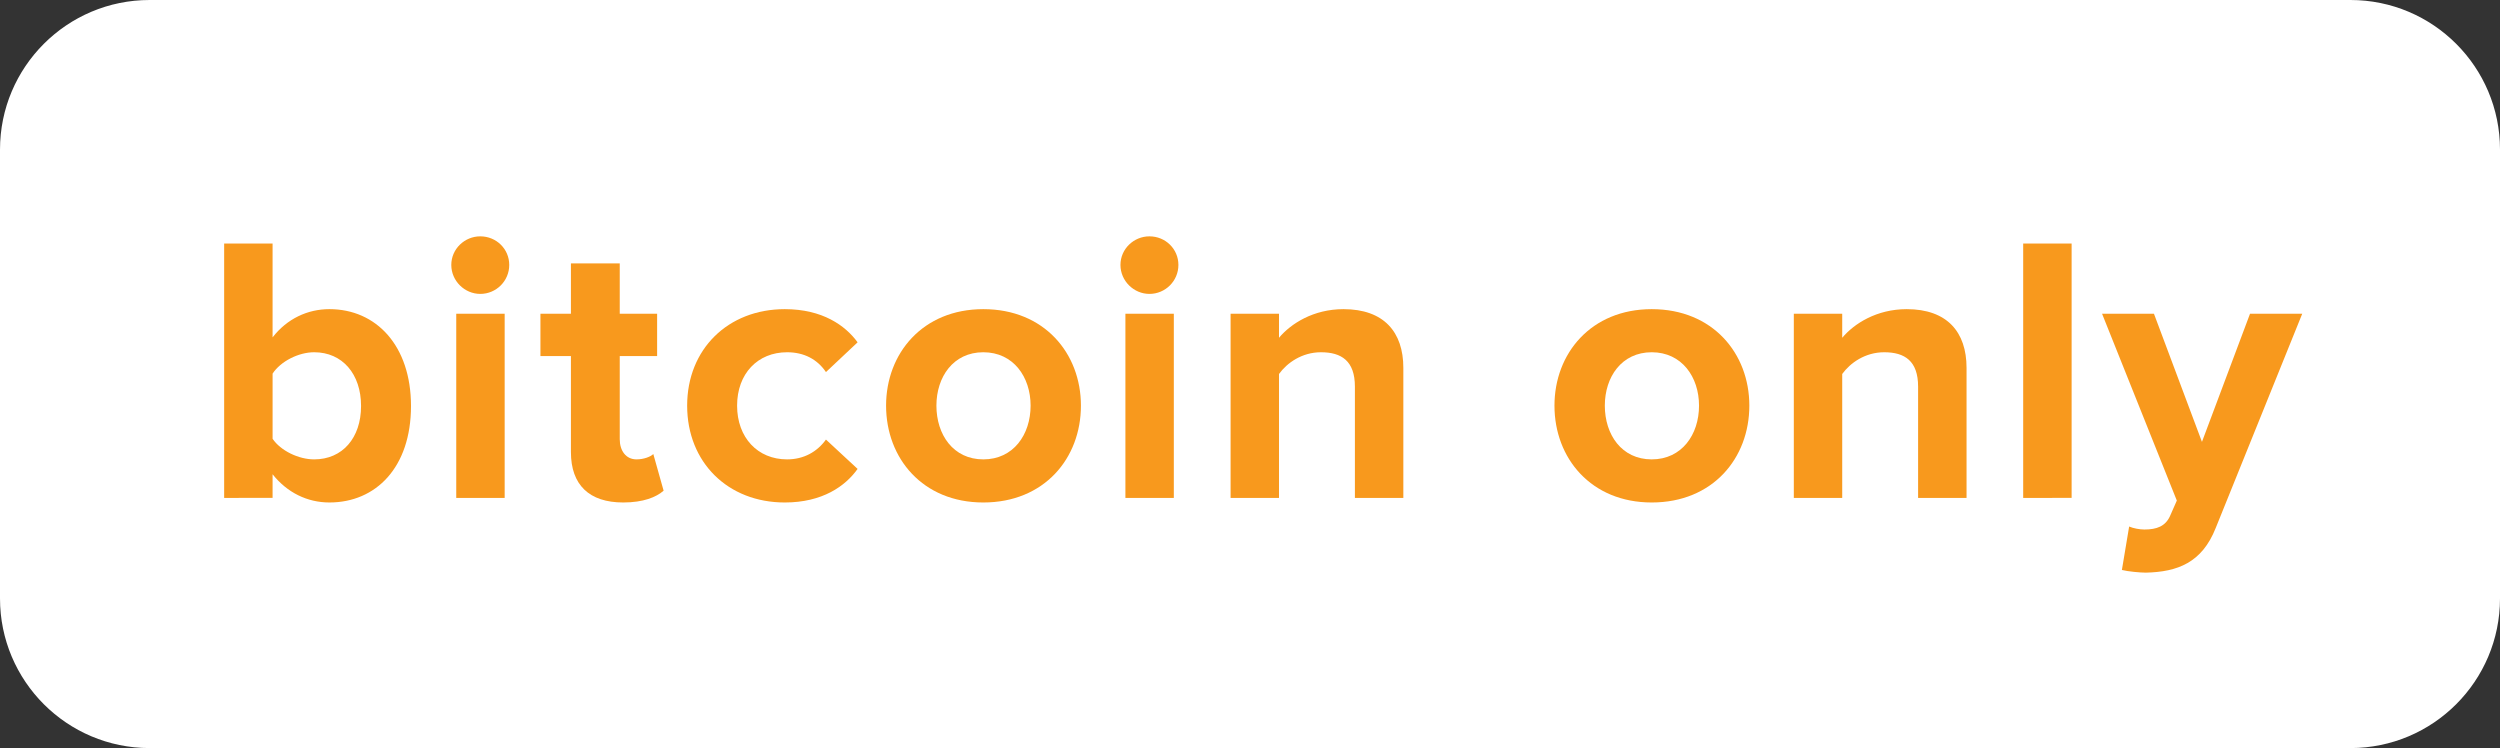 <?xml version="1.0" encoding="utf-8"?>
<!-- Generator: Adobe Illustrator 16.0.3, SVG Export Plug-In . SVG Version: 6.00 Build 0)  -->
<!DOCTYPE svg PUBLIC "-//W3C//DTD SVG 1.1//EN" "http://www.w3.org/Graphics/SVG/1.1/DTD/svg11.dtd">
<svg version="1.1" id="Layer_1" xmlns="http://www.w3.org/2000/svg" xmlns:xlink="http://www.w3.org/1999/xlink" x="0px" y="0px"
	 width="753.066px" height="225.339px" viewBox="0 0 753.066 225.339" enable-background="new 0 0 753.066 225.339"
	 xml:space="preserve">
<rect x="0" y="0" width="753.066" height="225.339" fill="#333333" stroke="none"/>
<g>
	<g>
		<path fill="#FFFFFF" d="M753.066,180.266c0,24.886-20.172,45.073-45.062,45.073H45.072C20.185,225.339,0,205.152,0,180.266V45.074
			C0,20.187,20.185,0,45.072,0h662.934c24.89,0,45.062,20.187,45.062,45.074L753.066,180.266L753.066,180.266z"/>
	</g>
	<g>
		<path fill="#F8991D" d="M67.522,149.981V73.368h14.587v28.257c4.366-5.631,10.57-8.501,17.114-8.501
			c14.128,0,24.582,11.026,24.582,29.174c0,18.5-10.563,29.063-24.582,29.063c-6.661,0-12.748-2.991-17.114-8.5v7.12L67.522,149.981
			L67.522,149.981z M94.632,138.378c8.501,0,14.128-6.436,14.128-16.082c0-9.646-5.627-16.19-14.128-16.19
			c-4.707,0-10.11,2.745-12.521,6.435v19.634C84.521,135.744,89.925,138.378,94.632,138.378z"/>
		<path fill="#F8991D" d="M135.943,79.803c0-4.823,4.019-8.61,8.726-8.61c4.83,0,8.729,3.787,8.729,8.61
			c0,4.823-3.9,8.729-8.729,8.729C139.962,88.532,135.943,84.626,135.943,79.803z M137.433,149.981V94.504h14.585v55.477H137.433z"
			/>
		<path fill="#F8991D" d="M171.978,136.194v-28.942h-9.184V94.504h9.184V79.336h14.705v15.167h11.258v12.748h-11.258V132.3
			c0,3.443,1.843,6.078,5.055,6.078c2.188,0,4.25-0.805,5.055-1.608l3.105,11.036c-2.188,1.943-6.091,3.556-12.175,3.556
			C177.499,151.361,171.978,146.072,171.978,136.194z"/>
		<path fill="#F8991D" d="M206.989,122.188c0-16.999,12.291-29.064,29.405-29.064c11.371,0,18.263,4.936,21.937,9.991l-9.53,8.961
			c-2.645-3.906-6.66-5.969-11.715-5.969c-8.848,0-15.052,6.435-15.052,16.082c0,9.646,6.204,16.189,15.052,16.189
			c5.056,0,9.07-2.293,11.715-5.969l9.53,8.84c-3.674,5.166-10.565,10.112-21.937,10.112
			C219.28,151.361,206.989,139.294,206.989,122.188z"/>
		<path fill="#F8991D" d="M266.91,122.188c0-15.74,11.027-29.064,29.29-29.064c18.379,0,29.405,13.324,29.405,29.064
			c0,15.851-11.026,29.173-29.405,29.173C277.937,151.361,266.91,138.039,266.91,122.188z M310.444,122.188
			c0-8.623-5.17-16.082-14.244-16.082s-14.128,7.458-14.128,16.082c0,8.72,5.055,16.19,14.128,16.19
			S310.444,130.908,310.444,122.188z"/>
		<path fill="#F8991D" d="M337.511,79.803c0-4.823,4.019-8.61,8.726-8.61c4.823,0,8.729,3.787,8.729,8.61
			c0,4.823-3.906,8.729-8.729,8.729C341.53,88.532,337.511,84.626,337.511,79.803z M339.002,149.981V94.504h14.585v55.477H339.002z"
			/>
		<path fill="#F8991D" d="M408.132,149.981v-33.532c0-7.707-4.02-10.342-10.223-10.342c-5.744,0-10.226,3.211-12.639,6.544v37.33
			h-14.585V94.504h14.585v7.243c3.565-4.25,10.344-8.623,19.415-8.623c12.175,0,18.038,6.889,18.038,17.684v39.173H408.132
			L408.132,149.981z"/>
		<path fill="#F8991D" d="M468.247,122.188c0-15.74,11.039-29.064,29.296-29.064c18.379,0,29.404,13.324,29.404,29.064
			c0,15.851-11.025,29.173-29.404,29.173C479.286,151.361,468.247,138.039,468.247,122.188z M511.792,122.188
			c0-8.623-5.177-16.082-14.25-16.082c-9.072,0-14.128,7.458-14.128,16.082c0,8.72,5.056,16.19,14.128,16.19
			C506.615,138.378,511.792,130.908,511.792,122.188z"/>
		<path fill="#F8991D" d="M577.783,149.981v-33.532c0-7.707-4.006-10.342-10.209-10.342c-5.75,0-10.23,3.211-12.65,6.544v37.33
			h-14.579V94.504h14.579v7.243c3.567-4.25,10.355-8.623,19.418-8.623c12.185,0,18.034,6.889,18.034,17.684v39.173H577.783
			L577.783,149.981z"/>
		<path fill="#F8991D" d="M609.436,149.981V73.368h14.591v76.613H609.436L609.436,149.981z"/>
		<path fill="#F8991D" d="M641.354,158.604c1.271,0.56,3.224,0.901,4.595,0.901c3.784,0,6.322-1.026,7.693-4.006l2.075-4.713
			l-22.521-56.283h15.631l14.46,38.601l14.481-38.601h15.728l-26.07,64.551c-4.139,10.454-11.49,13.211-21.016,13.442
			c-1.732,0-5.398-0.34-7.241-0.805L641.354,158.604z"/>
	</g>
</g>
</svg>
